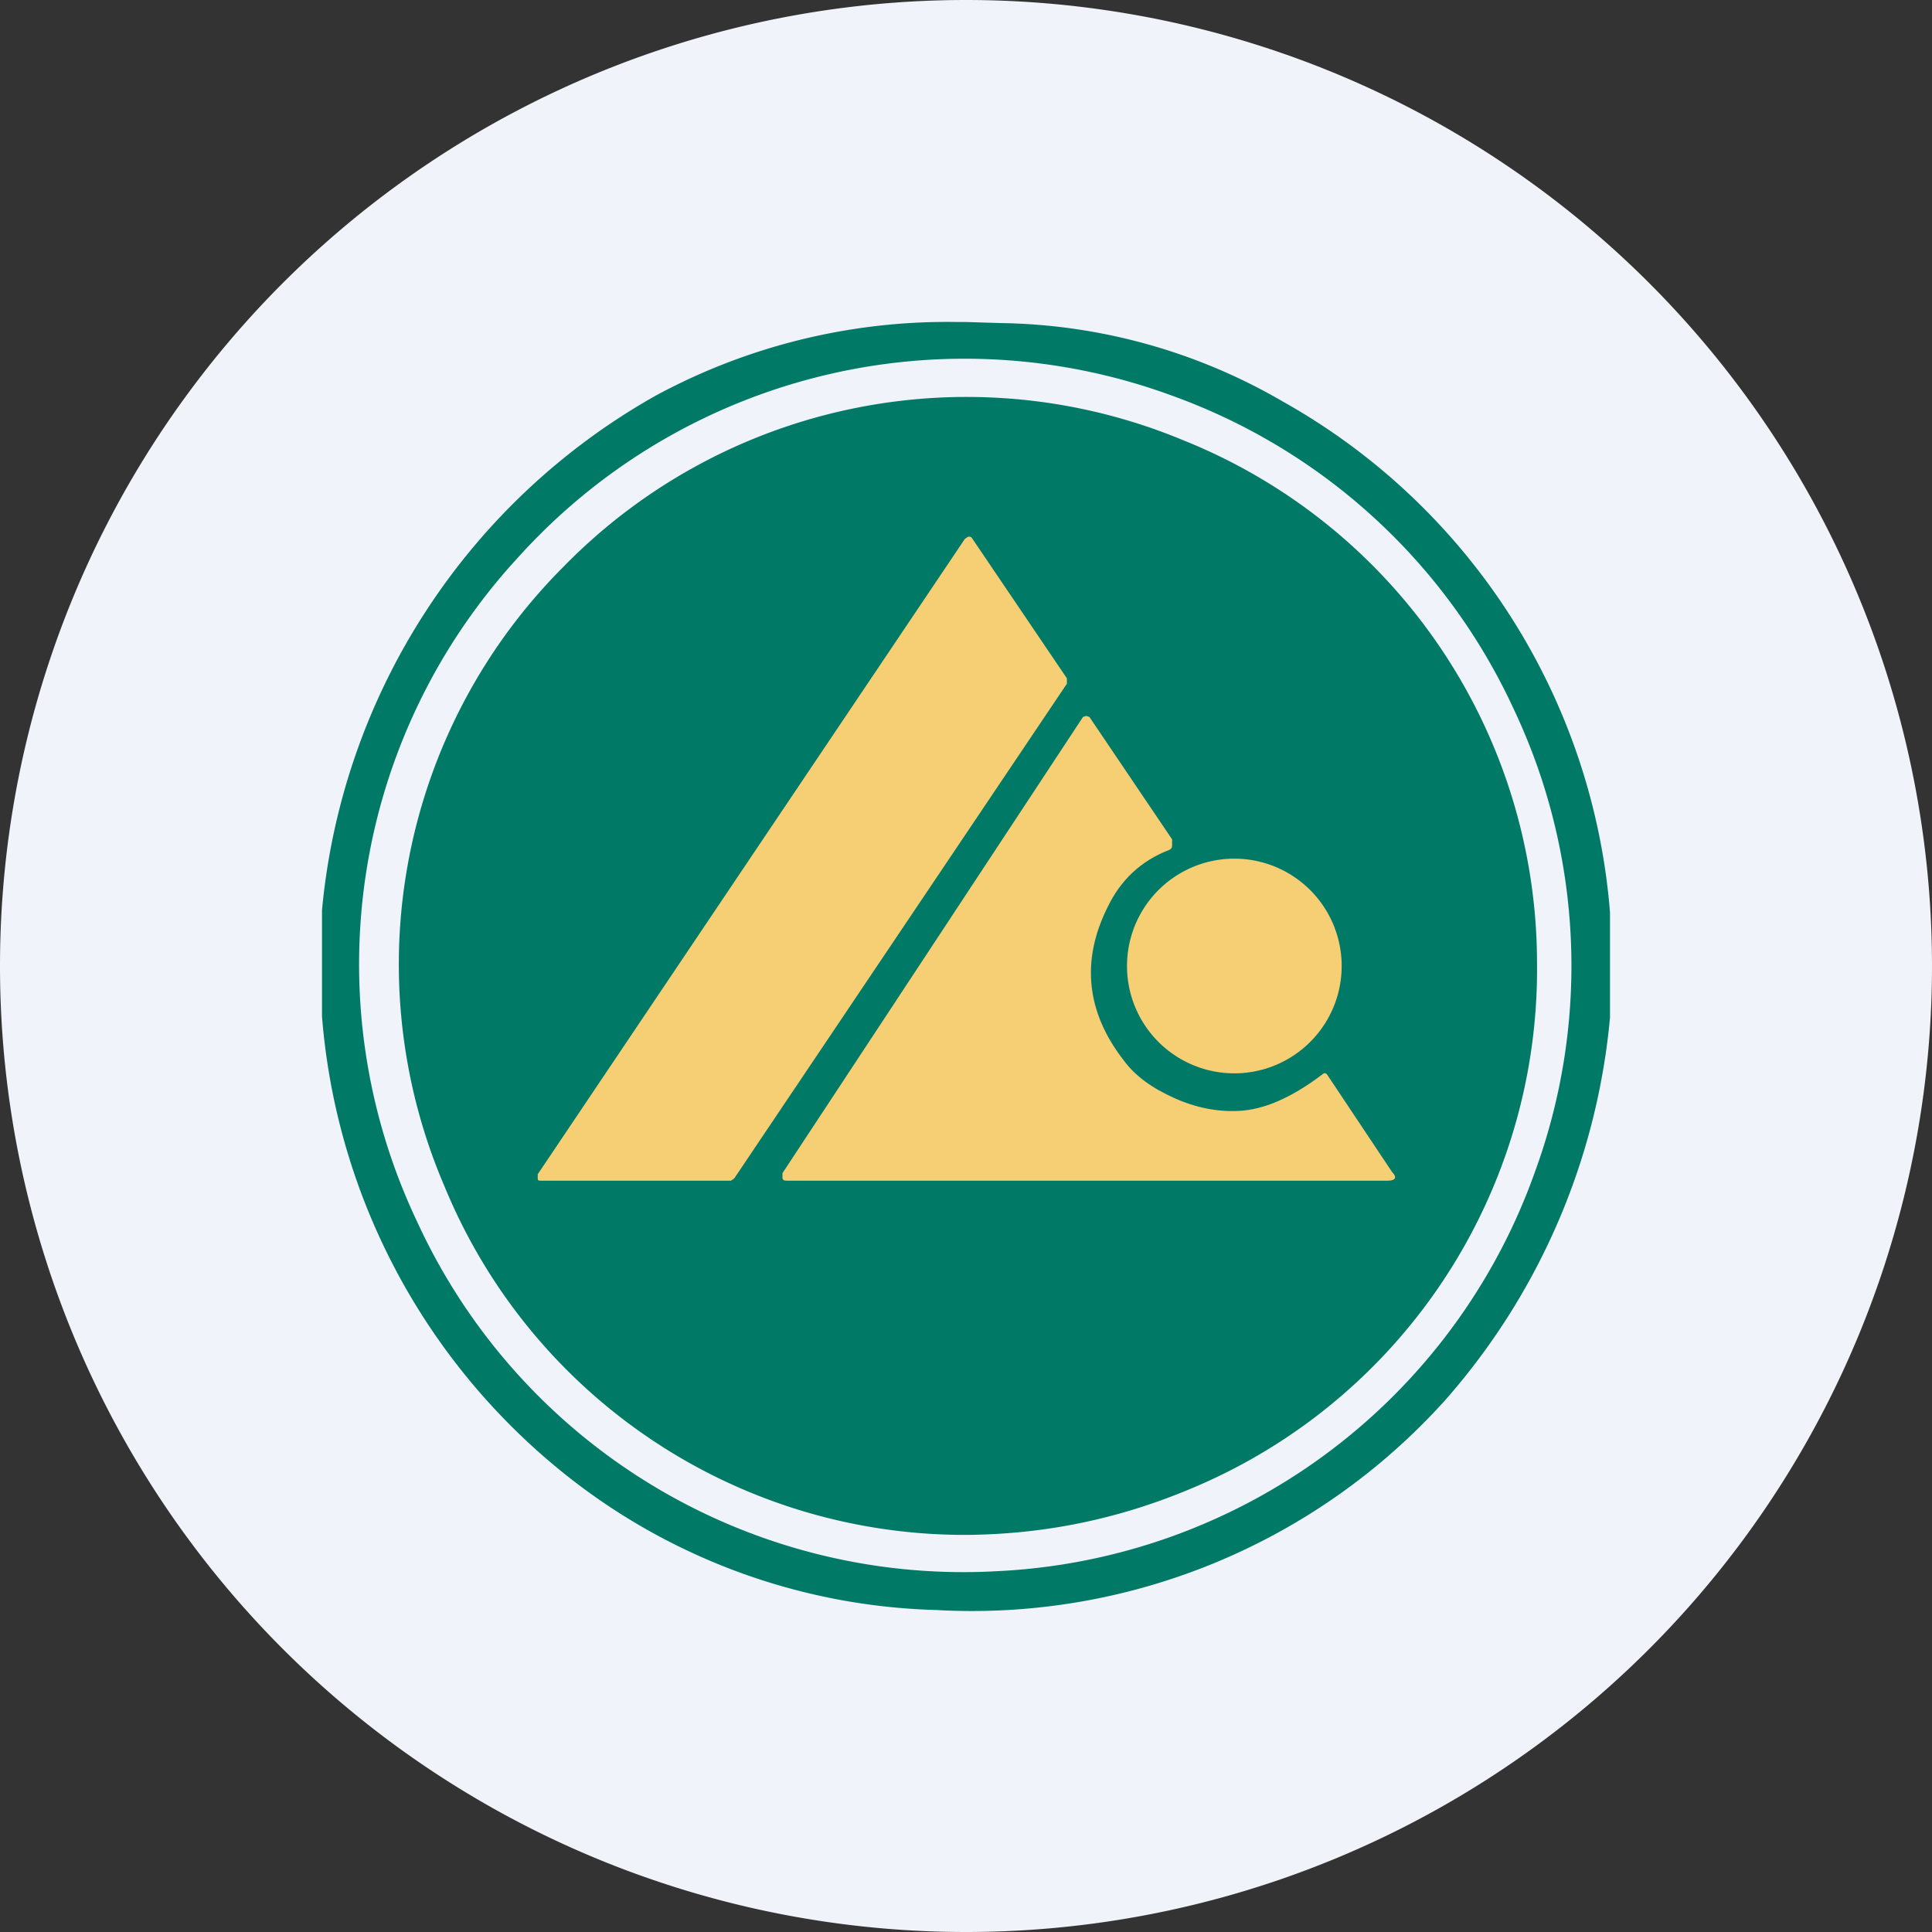 <ns0:svg xmlns:ns0="http://www.w3.org/2000/svg" width="18" height="18" viewBox="0 0 18 18"><ns0:rect x="0" y="0" width="18" height="18" fill="#333333" stroke="none"/><path xmlns="http://www.w3.org/2000/svg" fill="#F0F3FA" d="M9 18a9 9 0 0 1 0 -18a9 9 0 0 1 0 18Z" /><ns0:path d="m9 3 .33.01a5.37 5.37 0 0 1 2.62.73A6 6 0 0 1 15 8.5v.98a6.25 6.25 0 0 1-1.54 3.57A5.93 5.93 0 0 1 8.72 15a5.79 5.79 0 0 1-3.56-1.35A6.07 6.07 0 0 1 3 9.47v-.99a6.15 6.15 0 0 1 3.12-4.8A5.71 5.71 0 0 1 8.92 3H9Z" fill="#007A67" /><ns0:path d="M9.26 14.64a5.6 5.6 0 0 1-5.37-3.25 5.59 5.59 0 0 1 .94-6.2 5.6 5.6 0 0 1 6.1-1.5A5.59 5.59 0 0 1 14.1 6.6a5.59 5.59 0 0 1 .2 4.32 5.6 5.6 0 0 1-5.05 3.72Z" fill="#F0F3FA" /><ns0:path d="M9.04 14.3a5.24 5.24 0 0 1-4.9-3.25 5.24 5.24 0 0 1 1.11-5.77 5.25 5.25 0 0 1 5.77-1.18 5.25 5.25 0 0 1 3.3 4.87 5.24 5.24 0 0 1-3.25 4.91c-.65.27-1.32.41-2.03.42Z" fill="#007A67" /><ns0:path d="m9.06 5.02.88 1.3v.05l-3.1 4.61-.03.02H5.04c-.02 0-.03 0-.03-.02v-.04l3.98-5.92.03-.02c.02 0 .03 0 .04.02ZM10.47 9.88c.11.15.27.26.47.35.2.09.4.13.6.12.23-.01.49-.12.78-.34.02-.02.04-.01.05.01l.6.9c.05.05.03.08-.04.08h-5.6c-.02 0-.03 0-.04-.02v-.05l2.8-4.25.03-.01.03.01.77 1.14v.06c0 .02-.01.03-.03.04-.26.1-.45.28-.57.53-.25.5-.2.98.15 1.43Z" fill="#F6CF75" /><ns0:path d="M11.5 10a1 1 0 1 0 0-2 1 1 0 0 0 0 2Z" fill="#F6CF75" /></ns0:svg>